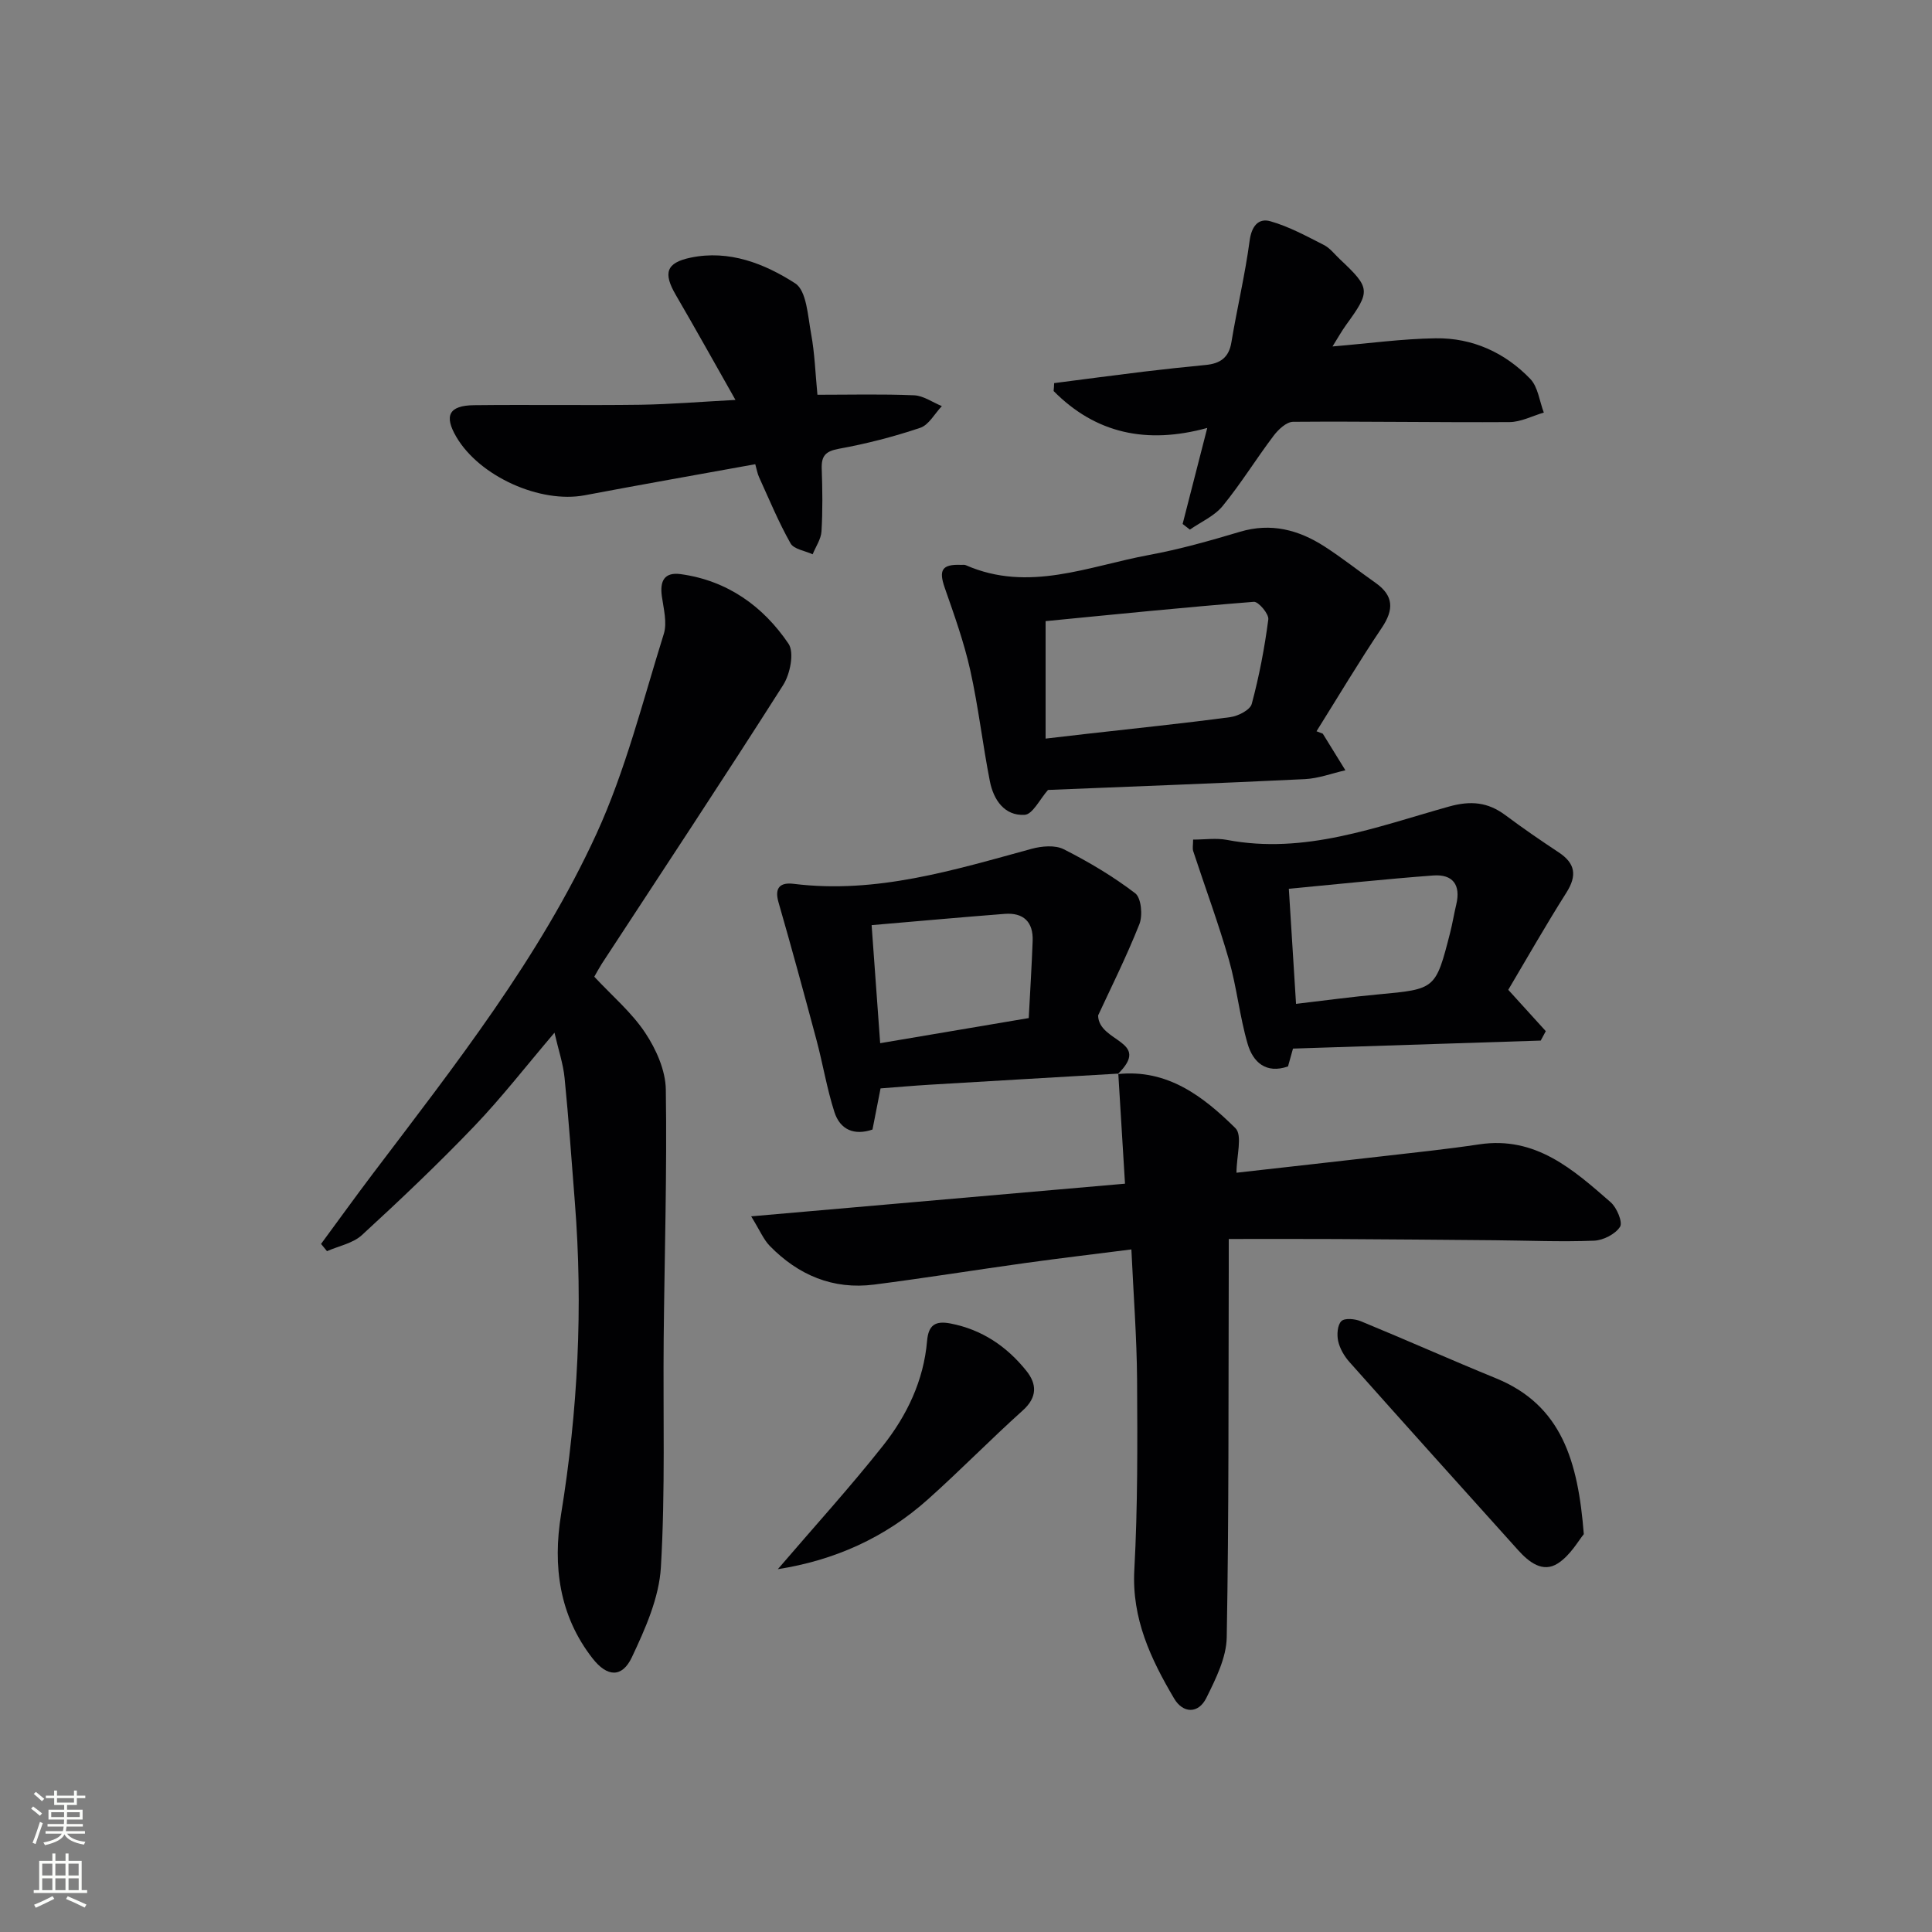 <svg enable-background="new 0 0 400 400" viewBox="0 0 400 400" xmlns="http://www.w3.org/2000/svg"><rect x="0" y="0" width="400" height="400" fill="#808080" stroke="none"/><g fill="#010103"><path d="m123.04 202.22c3.73 4 7.75 7.4 10.55 11.62 2.26 3.4 4.2 7.76 4.26 11.73.26 17.14-.27 34.29-.44 51.44-.15 15.83.35 31.69-.58 47.47-.37 6.33-3.23 12.74-6 18.62-2.03 4.31-5.12 4.13-8.14.26-6.92-8.85-8.26-19.17-6.53-29.81 3.49-21.45 4.57-42.95 2.86-64.61-.68-8.59-1.27-17.19-2.13-25.77-.29-2.93-1.27-5.79-2.09-9.36-5.82 6.83-10.9 13.39-16.6 19.35-7.47 7.8-15.32 15.25-23.27 22.55-1.86 1.71-4.79 2.25-7.23 3.33-.41-.5-.82-1-1.23-1.5 3.58-4.85 7.1-9.75 10.74-14.56 16.98-22.43 34.48-44.63 46.27-70.32 6.04-13.17 9.6-27.5 13.95-41.41.73-2.33-.04-5.21-.4-7.79-.44-3.15.49-5.06 3.91-4.59 9.64 1.33 17.04 6.62 22.31 14.4 1.24 1.83.34 6.3-1.11 8.57-12.32 19.37-25 38.5-37.56 57.72-.6.95-1.13 1.95-1.54 2.66z"/><path d="m231.42 222.38c10.31-1.1 17.73 4.65 24.36 11.19 1.51 1.49.22 5.8.22 9.23 10.01-1.13 20.03-2.24 30.04-3.39 6.76-.78 13.54-1.48 20.26-2.49 11.64-1.73 19.41 5.21 27.18 12 1.27 1.11 2.53 4.14 1.93 5.08-.98 1.52-3.48 2.8-5.39 2.87-6.81.27-13.64-.03-20.46-.09-10.97-.1-21.94-.19-32.92-.25-7.14-.04-14.27-.01-22.24-.01 0 2.74.01 4.66 0 6.58-.08 25.31.04 50.62-.42 75.92-.08 4.21-2.27 8.57-4.21 12.5-1.66 3.36-4.85 3.24-6.68.14-4.82-8.17-8.79-16.52-8.24-26.62.71-13.08.65-26.22.57-39.33-.06-8.78-.74-17.56-1.18-27.03-7.38.94-14.56 1.79-21.73 2.78-10.52 1.46-21 3.15-31.54 4.5-8.51 1.09-15.69-1.96-21.6-8.01-1.29-1.32-2.03-3.18-3.85-6.12 26.91-2.35 52.53-4.59 77.4-6.76-.5-8.12-.94-15.46-1.39-22.8.02.01-.11.11-.11.11z"/><path d="m273.87 151.9c1.56 2.53 3.12 5.05 4.68 7.58-2.79.63-5.57 1.69-8.38 1.83-17.92.87-35.86 1.53-53.19 2.24-1.7 1.91-3.17 5.05-4.83 5.15-4.2.26-6.46-3.14-7.21-6.96-1.5-7.63-2.37-15.39-4.06-22.98-1.29-5.78-3.31-11.42-5.27-17.03-1.3-3.71-.6-4.94 3.37-4.78.33.01.71-.06.99.07 13 5.7 25.41.19 37.93-2.12 6.35-1.17 12.62-2.95 18.82-4.8 6.43-1.92 12.14-.41 17.5 3.04 3.63 2.34 7.03 5.04 10.57 7.53 3.78 2.67 3.83 5.54 1.29 9.32-4.71 7-9.03 14.26-13.51 21.41.43.17.87.34 1.3.5zm-57.39 1.02c3.11-.36 5.87-.68 8.64-1 9.88-1.12 19.77-2.13 29.62-3.45 1.62-.22 4.08-1.48 4.42-2.73 1.54-5.73 2.66-11.61 3.43-17.5.15-1.12-2.05-3.72-3-3.64-14.43 1.14-28.84 2.61-43.11 4z"/><path d="m247.02 173.83c2.42 0 4.78-.36 6.99.06 16.16 3.08 31-2.71 46.02-6.91 4.49-1.25 8.02-.91 11.64 1.79 3.59 2.68 7.3 5.23 11.04 7.7 3.46 2.29 3.83 4.8 1.6 8.33-4.25 6.71-8.18 13.62-12.04 20.13 2.8 3.09 5.28 5.82 7.77 8.56-.35.65-.7 1.3-1.05 1.95-16.97.55-33.94 1.1-51.29 1.66-.23.84-.62 2.23-1.03 3.69-4.57 1.6-7.26-.9-8.36-4.67-1.66-5.69-2.24-11.68-3.87-17.38-2.17-7.58-4.93-15-7.39-22.5-.2-.58-.03-1.27-.03-2.41zm21.31 34.01c5.89-.69 11.44-1.45 17.02-1.96 11.87-1.1 11.88-1.04 14.89-12.79.49-1.92.8-3.89 1.26-5.81.98-4.08-.71-6.33-4.79-6.02-9.85.74-19.68 1.79-29.87 2.75.52 8.33 1 15.91 1.49 23.83z"/><path d="m152.27 82.8c-4.35-7.68-8.28-14.74-12.35-21.73-2.64-4.53-2.03-6.67 3.08-7.73 7.95-1.66 15.3 1.24 21.63 5.32 2.38 1.53 2.62 6.78 3.3 10.44.75 4.05.88 8.21 1.31 12.63 6.8 0 13.41-.17 20 .11 1.95.08 3.84 1.46 5.76 2.24-1.48 1.55-2.69 3.9-4.49 4.5-5.48 1.84-11.13 3.3-16.82 4.33-2.77.51-3.65 1.46-3.56 4.13.15 4.32.21 8.67-.05 12.98-.1 1.61-1.19 3.16-1.83 4.74-1.57-.73-3.89-1.04-4.58-2.27-2.48-4.4-4.42-9.1-6.52-13.71-.33-.72-.46-1.53-.78-2.67-11.92 2.16-23.63 4.22-35.31 6.43-9.2 1.74-21.77-3.88-26.58-12.08-2.59-4.41-1.53-6.51 3.66-6.57 11.49-.13 22.98.06 34.46-.09 6.26-.1 12.51-.62 19.67-1z"/><path d="m231.55 222.28c-13.08.77-26.17 1.52-39.25 2.31-3.14.19-6.28.47-9.99.75-.52 2.67-1.08 5.52-1.67 8.52-3.78 1.29-6.71.05-7.89-3.64-1.56-4.86-2.38-9.94-3.7-14.88-2.55-9.53-5.14-19.06-7.87-28.53-.91-3.16.48-4.15 3.15-3.82 17.1 2.12 33.12-2.84 49.25-7.25 2.09-.57 4.87-.82 6.66.09 5.16 2.61 10.21 5.61 14.79 9.11 1.26.96 1.59 4.6.86 6.42-2.74 6.9-6.09 13.57-8.54 18.88.11 5.63 11.19 5.19 4.07 12.14 0 0 .13-.1.13-.1zm-18.56-11.5c.3-5.73.62-10.84.81-15.96.15-3.95-1.9-5.92-5.82-5.61-9.03.7-18.04 1.52-27.52 2.33.59 8.17 1.17 16.16 1.77 24.44 10.45-1.77 20.34-3.44 30.76-5.2z"/><path d="m218.25 79.32c6.17-.79 12.34-1.62 18.51-2.37 4.29-.52 8.59-.97 12.89-1.39 2.95-.29 4.78-1.49 5.3-4.7 1.16-7.02 2.83-13.96 3.77-21.01.4-3.03 1.82-4.75 4.3-4.04 3.84 1.09 7.46 3.07 11.06 4.9 1.29.65 2.25 1.95 3.34 2.97 6.34 5.97 6.38 6.56 1.27 13.6-.94 1.3-1.72 2.72-2.81 4.45 7.54-.63 14.44-1.59 21.35-1.69 7.61-.11 14.33 2.94 19.59 8.4 1.61 1.67 1.91 4.62 2.81 6.98-2.37.69-4.73 1.95-7.1 1.97-14.93.09-29.87-.18-44.81-.06-1.38.01-3.08 1.61-4.05 2.91-3.61 4.77-6.75 9.9-10.53 14.52-1.71 2.09-4.49 3.29-6.79 4.89-.5-.39-1-.78-1.5-1.17 1.61-6.27 3.21-12.54 5.1-19.88-12.58 3.45-23.13 1.13-31.81-7.64.06-.55.09-1.1.11-1.64z"/><path d="m327.91 317.63c-1.07 1.27-2.76 4.38-5.38 6.06-3.12 2.01-5.99-.27-8.22-2.75-11.67-12.97-23.35-25.94-34.95-38.98-1.06-1.2-1.97-2.77-2.31-4.31-.29-1.32-.15-3.33.67-4.13.71-.68 2.82-.47 4.03.03 9.36 3.85 18.61 7.98 27.98 11.81 13.62 5.57 16.99 17.18 18.18 32.27z"/><path d="m161.04 324.88c7.5-8.75 14.93-16.92 21.77-25.56 4.97-6.28 8.43-13.5 9.13-21.68.28-3.31 1.7-4.24 4.88-3.62 6.5 1.26 11.61 4.74 15.65 9.76 2.21 2.74 2.35 5.49-.73 8.25-6.67 5.99-12.94 12.43-19.63 18.4-8.91 7.98-19.41 12.63-31.07 14.45z"/></g><path d="m6.44 374.46.42-.45c.65.47 1.27.95 1.85 1.44l-.45.49c-.65-.56-1.25-1.06-1.82-1.48m.93 7.33-.63-.26c.55-1.36 1.05-2.8 1.53-4.33.19.1.38.19.59.27-.47 1.29-.96 2.73-1.49 4.32m-.38-10.38.44-.42c.43.34 1.01.82 1.74 1.44l-.49.49c-.53-.51-1.09-1.01-1.69-1.51m2.5.35h1.72v-1.04h.59v1.04h3.52v-1.04h.59v1.04h1.75v.53h-1.75v1.42h-2.03v.97h3.22v2.03h-3.24c0 .35-.01.66-.03.93h3.32v.53h-3.37c-.03.27-.08.58-.15.94h3.96v.53h-3.71c.67.92 1.93 1.48 3.79 1.68-.13.24-.23.44-.29.59-2.13-.38-3.48-1.08-4.04-2.12-.43.97-1.77 1.72-4.03 2.23-.09-.19-.2-.37-.33-.55 2.1-.42 3.37-1.03 3.81-1.83h-3.36v-.53h3.58c.08-.29.13-.61.16-.94h-3.33v-.53h3.39c.02-.27.04-.58.04-.93h-3.23v-2.03h3.25v-.97h-2.07v-1.42h-1.73zm1.12 3.44v1h2.65c.01-.3.02-.44.01-.4v-.25-.35zm1.19-2h3.52v-.91h-3.52zm4.71 2h-2.63v.59c0 .15-.01.28-.01.4h2.64z" fill="#fbfcfa"/><path d="m13.56 383.74h.63v1.52h2.72v6.07h1.13v.6h-11.06v-.6h1.13v-6.07h2.73v-1.52h.63v1.52h2.1v-1.52zm-2.69 8.83.38.56c-1.24.63-2.53 1.25-3.85 1.85-.1-.21-.21-.42-.34-.63 1.37-.55 2.63-1.15 3.81-1.78m-2.13-4.27h2.1v-2.45h-2.1zm0 3.04h2.1v-2.46h-2.1zm2.72-3.04h2.1v-2.45h-2.1zm0 3.04h2.1v-2.46h-2.1zm6.07 3.6c-1.41-.71-2.7-1.3-3.86-1.78l.35-.56c1.45.62 2.75 1.19 3.88 1.72zm-1.25-9.09h-2.1v2.45h2.1zm-2.09 5.49h2.1v-2.46h-2.1z" fill="#fbfcfa"/></svg>